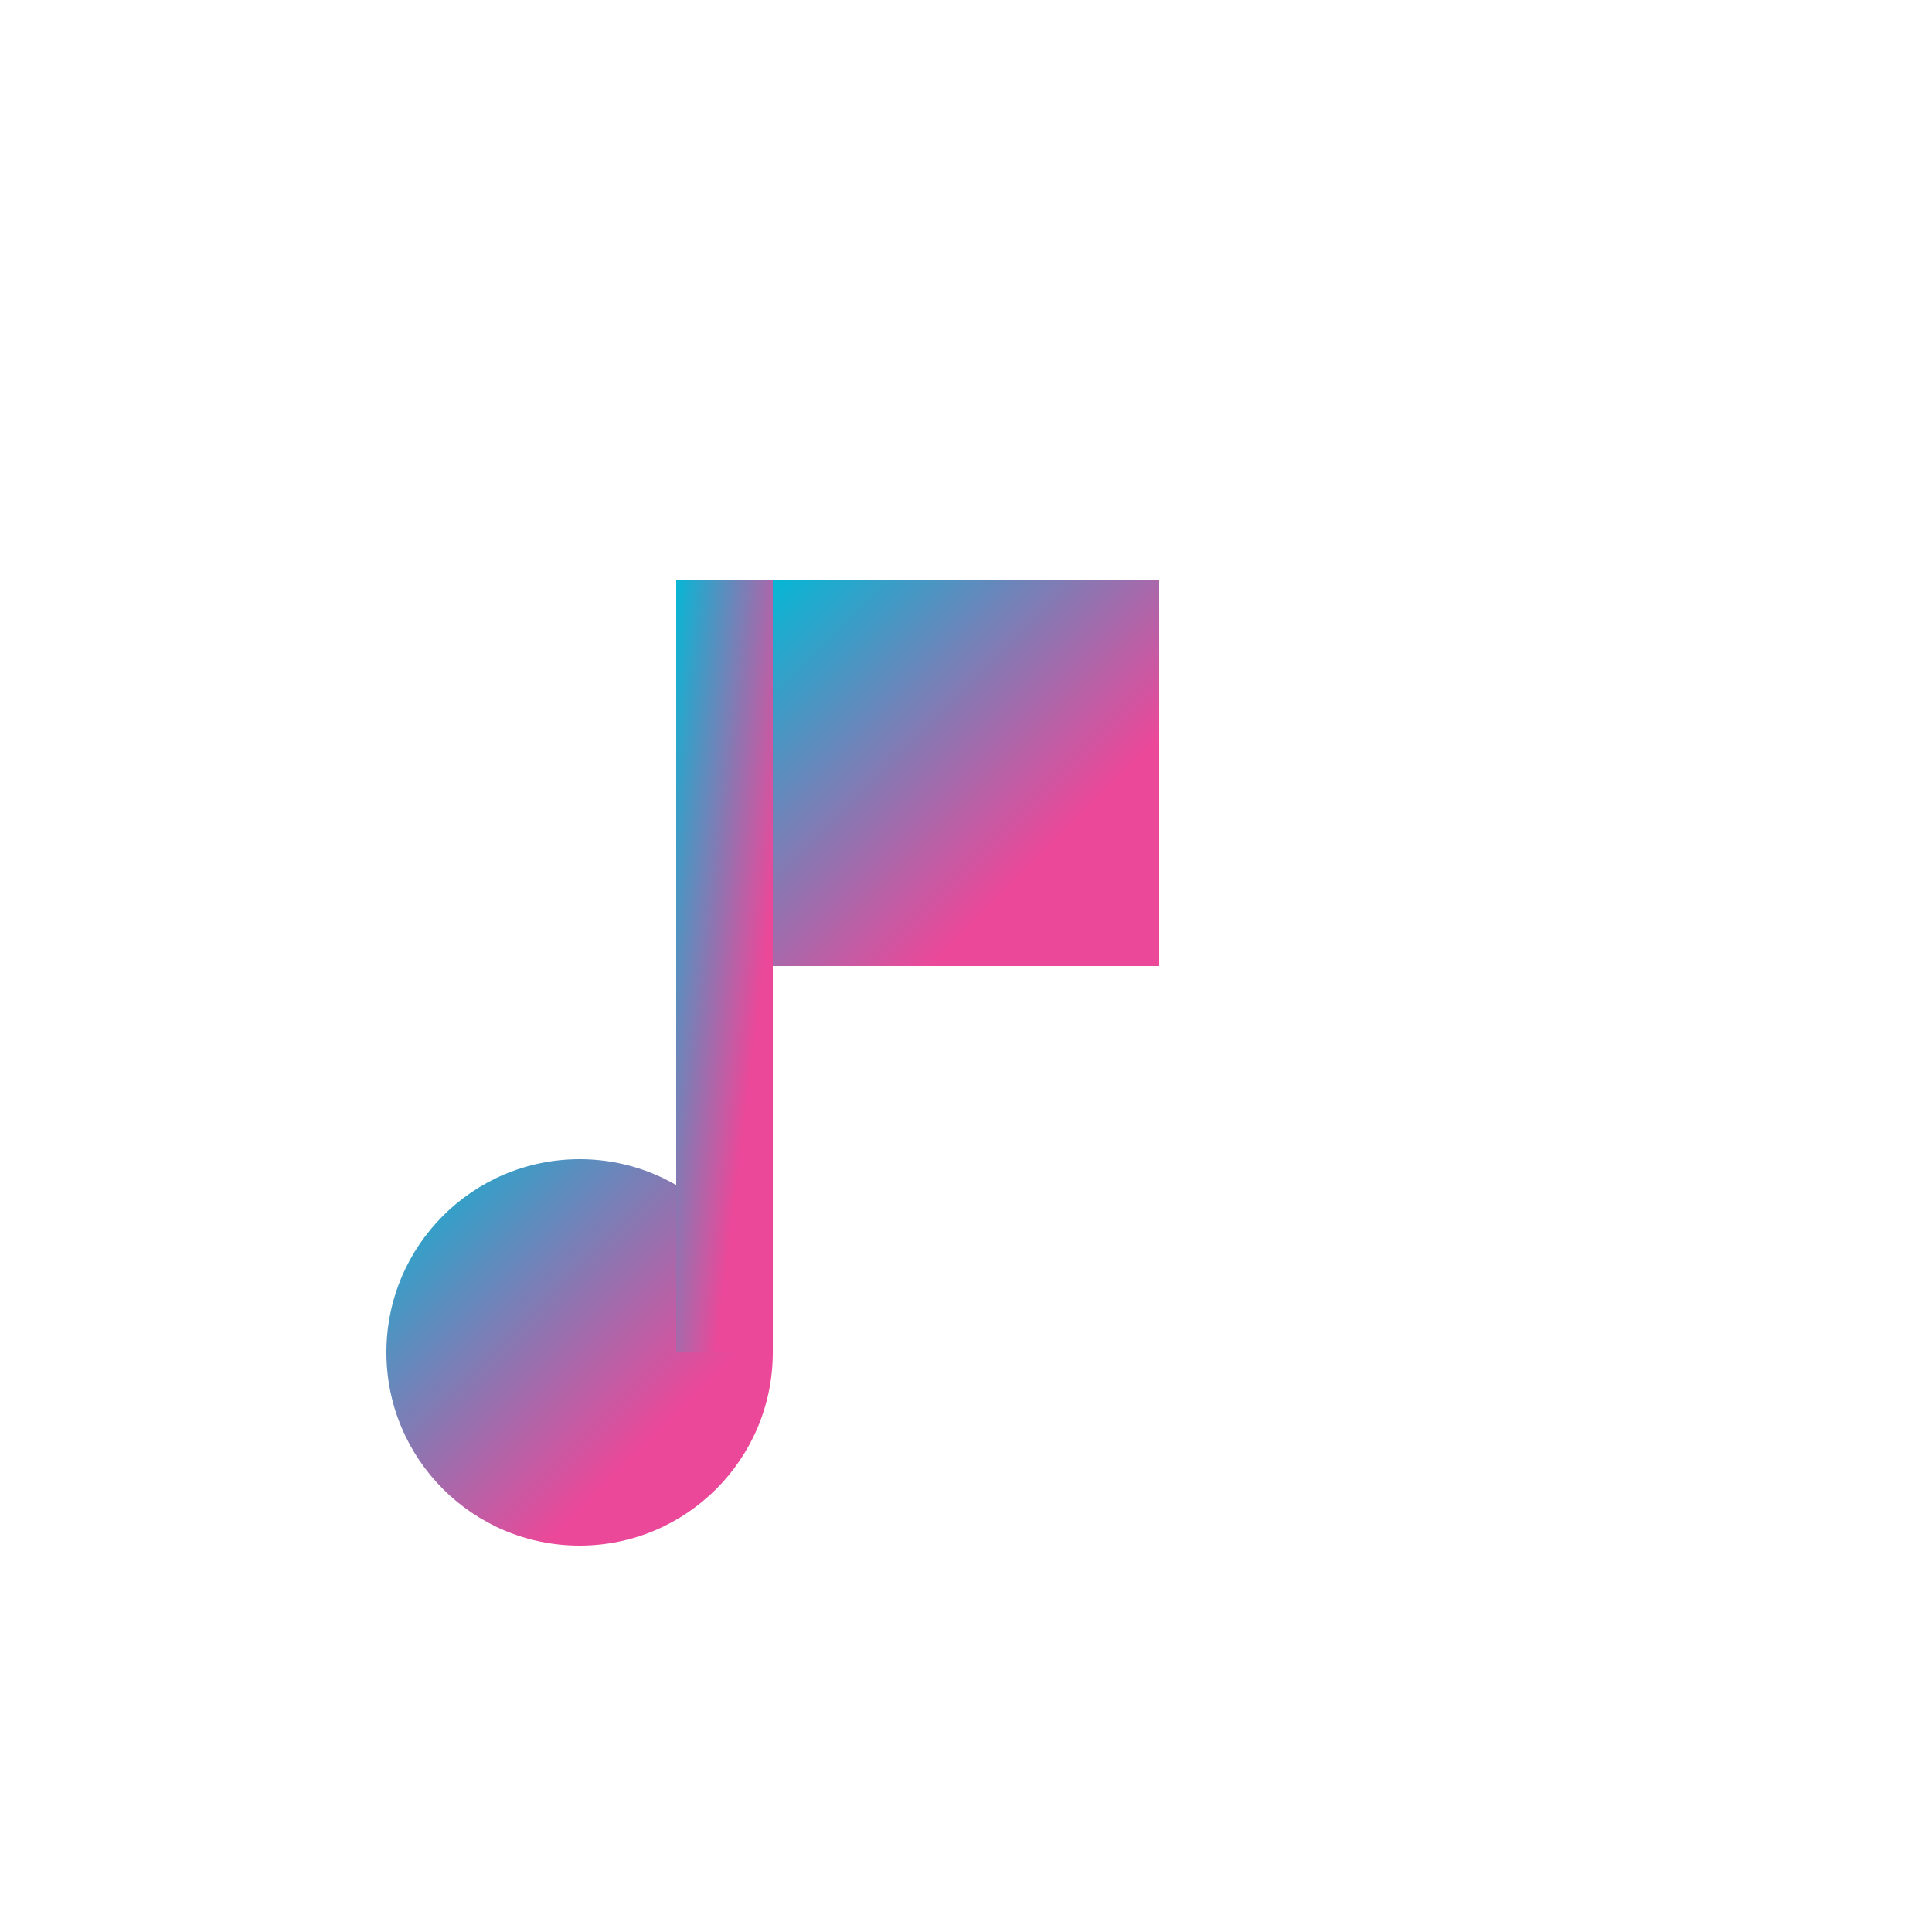 <svg
  xmlns="http://www.w3.org/2000/svg"
  viewBox="0 0 100 100"
  width="100"
  height="100"
>
  <!-- Define the linear gradient -->
  <defs>
    <linearGradient id="electric-gradient" gradientTransform="rotate(45)">
      <stop offset="0%" stop-color="#06b6d4" />
      <stop offset="100%" stop-color="#ec4899" />
    </linearGradient>
  </defs>

  <!-- Circle representing the note's head -->
  <circle cx="30" cy="70" r="10" fill="url(#electric-gradient)" />

  <!-- Line representing the stem -->
  <rect x="35" y="30" width="5" height="40" fill="url(#electric-gradient)" />

  <!-- Square representing the flag -->
  <rect x="40" y="30" width="20" height="20" fill="url(#electric-gradient)" />
</svg>